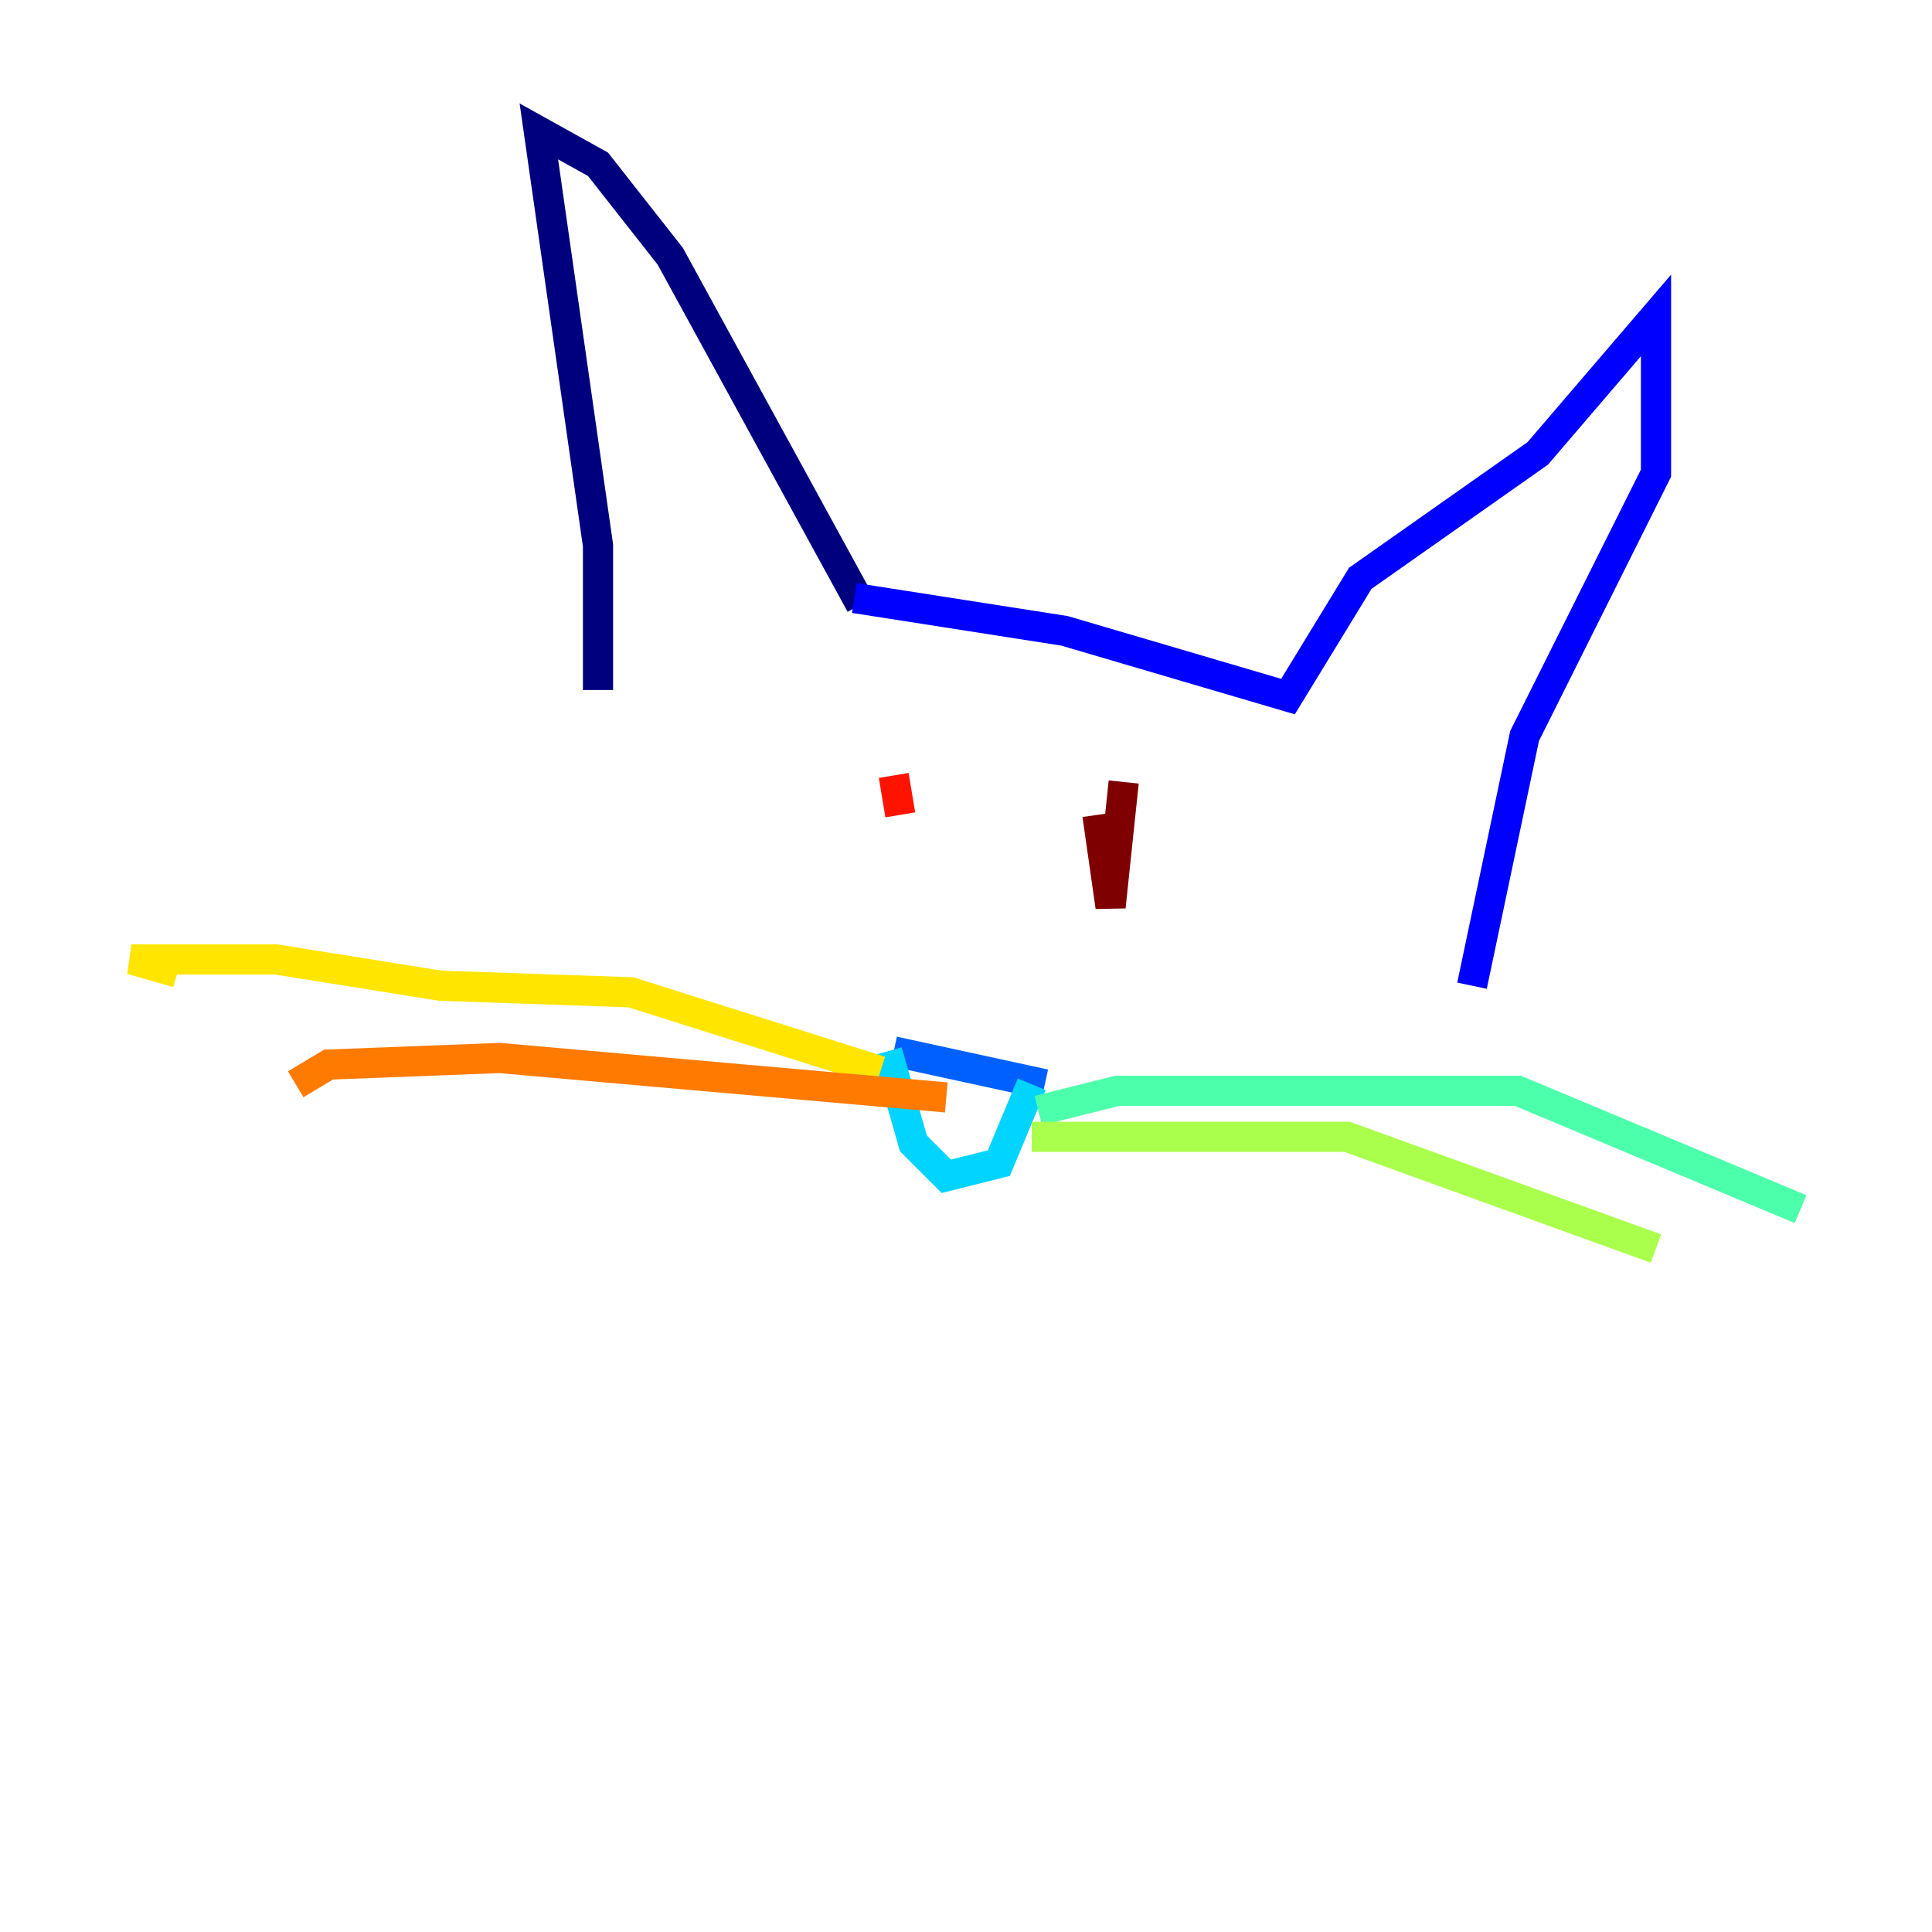 <?xml version="1.0" encoding="utf-8" ?>
<svg baseProfile="tiny" height="128" version="1.2" viewBox="0,0,128,128" width="128" xmlns="http://www.w3.org/2000/svg" xmlns:ev="http://www.w3.org/2001/xml-events" xmlns:xlink="http://www.w3.org/1999/xlink"><defs /><polyline fill="none" points="39.619,45.714 39.619,36.136 35.701,8.707 39.619,10.884 44.408,16.98 57.034,40.054" stroke="#00007f" stroke-width="2" /><polyline fill="none" points="56.599,39.619 70.531,41.796 85.333,46.15 90.122,38.313 101.878,30.041 109.714,20.898 109.714,31.347 101.007,48.762 97.524,65.306" stroke="#0000fe" stroke-width="2" /><polyline fill="none" points="59.211,69.66 69.225,71.837" stroke="#0060ff" stroke-width="2" /><polyline fill="none" points="58.776,69.66 60.517,75.755 62.694,77.932 66.177,77.061 68.354,71.837" stroke="#00d4ff" stroke-width="2" /><polyline fill="none" points="68.789,73.578 74.014,72.272 100.571,72.272 119.293,80.109" stroke="#4cffaa" stroke-width="2" /><polyline fill="none" points="68.354,75.32 89.252,75.32 109.714,82.721" stroke="#aaff4c" stroke-width="2" /><polyline fill="none" points="58.34,70.966 41.796,65.742 29.17,65.306 18.286,63.565 8.707,63.565 11.755,64.435" stroke="#ffe500" stroke-width="2" /><polyline fill="none" points="62.694,72.707 33.088,70.095 21.769,70.531 19.592,71.837" stroke="#ff7a00" stroke-width="2" /><polyline fill="none" points="59.211,51.374 59.646,53.986" stroke="#fe1200" stroke-width="2" /><polyline fill="none" points="74.449,51.809 73.578,60.082 72.707,53.986" stroke="#7f0000" stroke-width="2" /></svg>